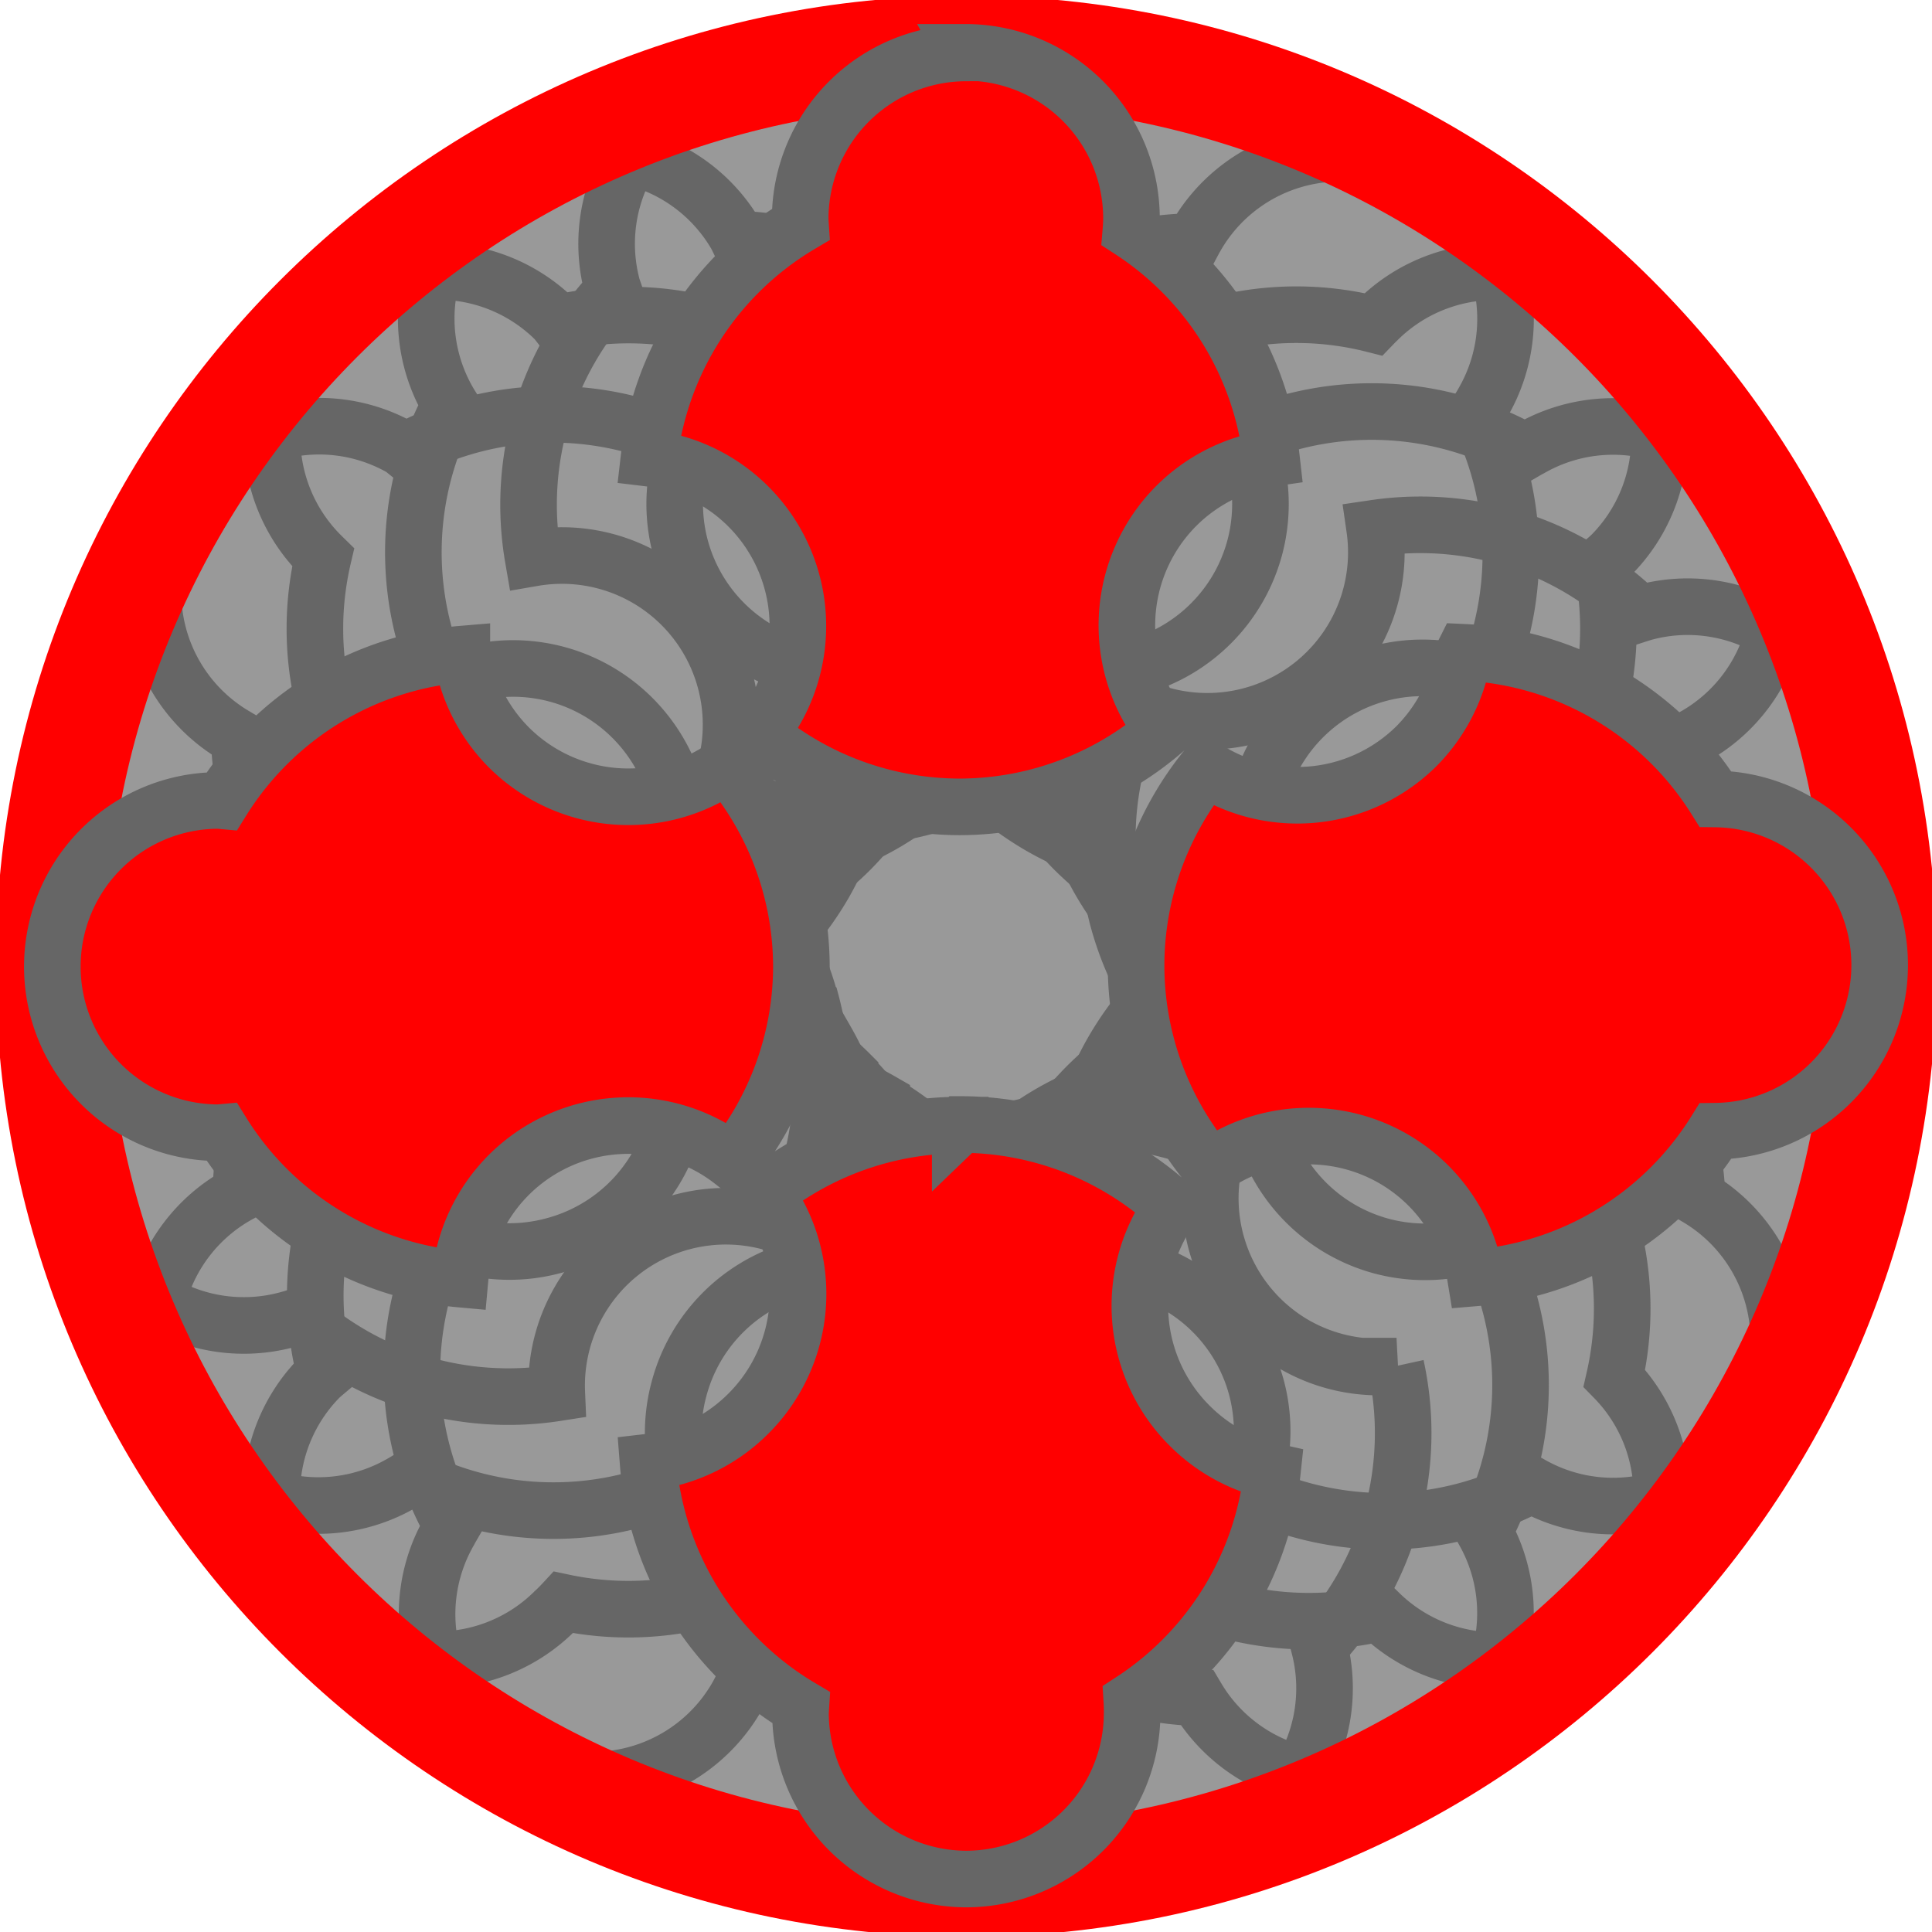 <?xml version="1.0" encoding="UTF-8" standalone="no"?>
<!-- Created with Inkscape (http://www.inkscape.org/) -->

<svg
   xmlns:dc="http://purl.org/dc/elements/1.1/"
   xmlns:cc="http://creativecommons.org/ns#"
   xmlns:rdf="http://www.w3.org/1999/02/22-rdf-syntax-ns#"
   xmlns:svg="http://www.w3.org/2000/svg"
   xmlns="http://www.w3.org/2000/svg"
   xmlns:sodipodi="http://sodipodi.sourceforge.net/DTD/sodipodi-0.dtd"
   xmlns:inkscape="http://www.inkscape.org/namespaces/inkscape"
   width="12"
   height="12"
   viewBox="0 0 3.175 3.175"
   version="1.1"
   id="svg3639"
   inkscape:version="0.92.3 (2405546, 2018-03-11)"
   sodipodi:docname="mini_template_power.svg">
  <defs
     id="defs3633" />
  <sodipodi:namedview
     id="base"
     pagecolor="#ffffff"
     bordercolor="#666666"
     borderopacity="1.0"
     inkscape:pageopacity="0.0"
     inkscape:pageshadow="2"
     inkscape:zoom="22.866601"
     inkscape:cx="1.9535891"
     inkscape:cy="11.248057"
     inkscape:document-units="mm"
     inkscape:current-layer="layer1"
     showgrid="false"
     units="px"
     inkscape:window-width="1920"
     inkscape:window-height="1017"
     inkscape:window-x="-8"
     inkscape:window-y="-8"
     inkscape:window-maximized="1" />
  <g
     inkscape:label="Layer 1"
     inkscape:groupmode="layer"
     id="layer1"
     transform="translate(0,-293.825)">
    <circle
       style="fill:#999999;fill-opacity:1;stroke:none;stroke-width:0.314"
       id="path16431"
       cx="1.587"
       cy="295.412"
       r="1.587" />
    <path
       inkscape:connector-curvature="0"
       id="path2566"
       d="m 3.037,295.024 a 0.273,0.273 0 0 0 -0.333,-0.193 0.273,0.273 0 0 0 -0.01,0.003 0.515,0.515 0 0 0 -0.435,-0.141 0.278,0.278 0 0 1 -0.034,0.178 0.278,0.278 0 0 1 -0.357,0.114 0.515,0.515 0 0 0 -0.031,0.35 0.515,0.515 0 0 0 0.207,0.291 0.278,0.278 0 0 1 0.363,-0.075 0.278,0.278 0 0 1 0.116,0.13 0.515,0.515 0 0 0 0.301,-0.32 0.273,0.273 0 0 0 0.021,-0.005 0.273,0.273 0 0 0 0.192,-0.334 z m -0.742,1.046 a 0.278,0.278 0 0 1 -0.167,-0.035 0.278,0.278 0 0 1 -0.126,-0.325 0.515,0.515 0 0 0 -0.343,-0.027 0.515,0.515 0 0 0 -0.289,0.204 0.278,0.278 0 0 1 0.064,0.354 0.278,0.278 0 0 1 -0.126,0.114 0.515,0.515 0 0 0 0.334,0.318 0.273,0.273 0 0 0 0.333,0.19 0.273,0.273 0 0 0 0.193,-0.332 0.515,0.515 0 0 0 0.126,-0.461 z m -0.427,-1.59 a 0.515,0.515 0 0 0 -0.334,-0.318 0.273,0.273 0 0 0 -8.69e-4,-0.007 0.273,0.273 0 0 0 -0.334,-0.193 0.273,0.273 0 0 0 -0.193,0.334 0.273,0.273 0 0 0 0.002,0.006 0.515,0.515 0 0 0 -0.132,0.44 0.278,0.278 0 0 1 0.186,0.033 0.278,0.278 0 0 1 0.117,0.35 0.515,0.515 0 0 0 0.339,0.026 0.515,0.515 0 0 0 0.289,-0.204 0.278,0.278 0 0 1 -0.065,-0.354 0.278,0.278 0 0 1 0.126,-0.114 z m -0.536,0.991 a 0.515,0.515 0 0 0 -0.192,-0.281 0.278,0.278 0 0 1 -0.357,0.068 0.278,0.278 0 0 1 -0.12,-0.139 0.515,0.515 0 0 0 -0.324,0.346 0.273,0.273 0 0 0 -0.01,0.003 0.273,0.273 0 0 0 -0.192,0.333 0.273,0.273 0 0 0 0.334,0.193 0.273,0.273 0 0 0 0.02,-0.006 0.515,0.515 0 0 0 0.424,0.126 0.278,0.278 0 0 1 0.037,-0.151 0.278,0.278 0 0 1 0.34,-0.121 0.515,0.515 0 0 0 0.041,-0.37 z"
       style="opacity:1;vector-effect:none;fill:none;fill-opacity:1;fill-rule:nonzero;stroke:#666666;stroke-width:0.093;stroke-linecap:butt;stroke-linejoin:miter;stroke-miterlimit:4;stroke-dasharray:none;stroke-dashoffset:0;stroke-opacity:1" />
    <path
       inkscape:connector-curvature="0"
       id="path2568"
       d="m 2.887,294.662 a 0.273,0.273 0 0 0 -0.372,-0.1 0.273,0.273 0 0 0 -0.009,0.005 0.515,0.515 0 0 0 -0.457,-0.023 0.278,0.278 45 0 1 0.013,0.181 0.278,0.278 45 0 1 -0.315,0.202 0.515,0.515 0 0 0 0.061,0.346 0.515,0.515 0 0 0 0.276,0.228 0.278,0.278 45 0 1 0.331,-0.167 0.278,0.278 45 0 1 0.146,0.096 0.515,0.515 0 0 0 0.208,-0.387 0.273,0.273 0 0 0 0.019,-0.01 0.273,0.273 0 0 0 0.099,-0.372 z m -0.446,1.202 a 0.278,0.278 45 0 1 -0.17,0.009 0.278,0.278 45 0 1 -0.206,-0.281 0.515,0.515 0 0 0 -0.338,0.062 0.515,0.515 0 0 0 -0.227,0.272 0.278,0.278 45 0 1 0.154,0.325 0.278,0.278 45 0 1 -0.092,0.143 0.515,0.515 0 0 0 0.405,0.221 0.273,0.273 0 0 0 0.371,0.097 0.273,0.273 0 0 0 0.101,-0.37 0.515,0.515 0 0 0 0.002,-0.478 z M 1.618,294.439 a 0.515,0.515 0 0 0 -0.405,-0.221 0.273,0.273 0 0 0 -0.003,-0.006 0.273,0.273 0 0 0 -0.373,-0.1 0.273,0.273 0 0 0 -0.1,0.373 0.273,0.273 0 0 0 0.003,0.005 0.515,0.515 0 0 0 -0.013,0.459 0.278,0.278 45 0 1 0.188,-0.016 0.278,0.278 45 0 1 0.203,0.308 0.515,0.515 0 0 0 0.334,-0.062 0.515,0.515 0 0 0 0.227,-0.272 0.278,0.278 45 0 1 -0.154,-0.325 0.278,0.278 45 0 1 0.092,-0.143 z M 1.357,295.535 a 0.515,0.515 0 0 0 -0.258,-0.222 0.278,0.278 45 0 1 -0.327,0.158 0.278,0.278 45 0 1 -0.152,-0.103 0.515,0.515 0 0 0 -0.224,0.418 0.273,0.273 0 0 0 -0.009,0.005 0.273,0.273 0 0 0 -0.1,0.372 0.273,0.273 0 0 0 0.372,0.1 0.273,0.273 0 0 0 0.018,-0.011 0.515,0.515 0 0 0 0.442,0.011 0.278,0.278 45 0 1 -0.003,-0.156 0.278,0.278 45 0 1 0.297,-0.205 0.515,0.515 0 0 0 -0.056,-0.368 z"
       style="opacity:1;vector-effect:none;fill:none;fill-opacity:1;fill-rule:nonzero;stroke:#666666;stroke-width:0.093;stroke-linecap:butt;stroke-linejoin:miter;stroke-miterlimit:4;stroke-dasharray:none;stroke-dashoffset:0;stroke-opacity:1" />
    <path
       inkscape:connector-curvature="0"
       id="path2570"
       d="m 2.649,294.351 a 0.273,0.273 0 0 0 -0.385,-3e-5 0.273,0.273 0 0 0 -0.007,0.007 0.515,0.515 45 0 0 -0.447,0.096 0.278,0.278 0 0 1 0.059,0.171 0.278,0.278 0 0 1 -0.252,0.277 0.515,0.515 45 0 0 0.148,0.319 0.515,0.515 45 0 0 0.325,0.149 0.278,0.278 0 0 1 0.276,-0.246 0.278,0.278 0 0 1 0.165,0.055 0.515,0.515 45 0 0 0.101,-0.428 0.273,0.273 0 0 0 0.016,-0.014 0.273,0.273 0 0 0 -3.387e-4,-0.385 z m -0.119,1.276 a 0.278,0.278 0 0 1 -0.162,0.053 0.278,0.278 0 0 1 -0.271,-0.218 0.515,0.515 45 0 0 -0.311,0.148 0.515,0.515 45 0 0 -0.148,0.321 0.278,0.278 0 0 1 0.233,0.275 0.278,0.278 0 0 1 -0.052,0.162 0.515,0.515 45 0 0 0.448,0.108 0.273,0.273 0 0 0 0.384,-0.002 0.273,0.273 0 0 0 0.002,-0.384 0.515,0.515 45 0 0 -0.122,-0.462 z m -1.165,-1.163 a 0.515,0.515 45 0 0 -0.448,-0.108 0.273,0.273 0 0 0 -0.004,-0.005 0.273,0.273 0 0 0 -0.386,-2e-5 0.273,0.273 0 0 0 -1.5e-6,0.386 0.273,0.273 0 0 0 0.004,0.004 0.515,0.515 45 0 0 0.106,0.447 0.278,0.278 0 0 1 0.178,-0.064 0.278,0.278 0 0 1 0.276,0.245 0.515,0.515 45 0 0 0.306,-0.147 0.515,0.515 45 0 0 0.148,-0.321 0.278,0.278 0 0 1 -0.233,-0.274 0.278,0.278 0 0 1 0.052,-0.162 z m 0.032,1.126 a 0.515,0.515 45 0 0 -0.307,-0.148 0.278,0.278 0 0 1 -0.275,0.237 0.278,0.278 0 0 1 -0.173,-0.06 0.515,0.515 45 0 0 -0.108,0.462 0.273,0.273 0 0 0 -0.008,0.007 0.273,0.273 0 0 0 -8.5e-7,0.385 0.273,0.273 0 0 0 0.385,3.4e-4 0.273,0.273 0 0 0 0.015,-0.015 0.515,0.515 45 0 0 0.43,-0.103 0.278,0.278 0 0 1 -0.043,-0.149 0.278,0.278 0 0 1 0.234,-0.275 0.515,0.515 45 0 0 -0.15,-0.34 z"
       style="opacity:1;vector-effect:none;fill:none;fill-opacity:1;fill-rule:nonzero;stroke:#666666;stroke-width:0.093;stroke-linecap:butt;stroke-linejoin:miter;stroke-miterlimit:4;stroke-dasharray:none;stroke-dashoffset:0;stroke-opacity:1" />
    <path
       style="opacity:1;vector-effect:none;fill:none;fill-opacity:1;fill-rule:nonzero;stroke:#666666;stroke-width:0.093;stroke-linecap:butt;stroke-linejoin:miter;stroke-miterlimit:4;stroke-dasharray:none;stroke-dashoffset:0;stroke-opacity:1"
       d="m 2.338,294.113 a 0.273,0.273 0 0 0 -0.372,0.1 0.273,0.273 0 0 0 -0.005,0.009 0.515,0.515 45 0 0 -0.407,0.208 0.278,0.278 0 0 1 0.102,0.15 0.278,0.278 0 0 1 -0.172,0.333 0.515,0.515 45 0 0 0.226,0.27 0.515,0.515 45 0 0 0.353,0.059 0.278,0.278 0 0 1 0.203,-0.31 0.278,0.278 0 0 1 0.174,0.01 0.515,0.515 45 0 0 -0.013,-0.439 0.273,0.273 0 0 0 0.011,-0.018 0.273,0.273 0 0 0 -0.1,-0.372 z m 0.215,1.264 a 0.278,0.278 0 0 1 -0.143,0.093 0.278,0.278 0 0 1 -0.319,-0.141 0.515,0.515 45 0 0 -0.262,0.223 0.515,0.515 45 0 0 -0.06,0.349 0.278,0.278 0 0 1 0.296,0.205 0.278,0.278 0 0 1 -0.009,0.17 0.515,0.515 45 0 0 0.461,-0.011 0.273,0.273 0 0 0 0.37,-0.101 0.273,0.273 0 0 0 -0.098,-0.371 0.515,0.515 45 0 0 -0.237,-0.415 z m -1.426,-0.822 a 0.515,0.515 45 0 0 -0.461,0.011 0.273,0.273 0 0 0 -0.005,-0.004 0.273,0.273 0 0 0 -0.373,0.1 0.273,0.273 0 0 0 0.1,0.373 0.273,0.273 0 0 0 0.005,0.003 0.515,0.515 45 0 0 0.218,0.404 0.278,0.278 0 0 1 0.155,-0.108 0.278,0.278 0 0 1 0.33,0.165 0.515,0.515 45 0 0 0.258,-0.221 0.515,0.515 45 0 0 0.06,-0.349 0.278,0.278 0 0 1 -0.296,-0.205 0.278,0.278 0 0 1 0.009,-0.17 z m 0.322,1.08 a 0.515,0.515 45 0 0 -0.334,-0.063 0.278,0.278 0 0 1 -0.205,0.3 0.278,0.278 0 0 1 -0.183,-0.013 0.515,0.515 45 0 0 0.016,0.474 0.273,0.273 0 0 0 -0.005,0.009 0.273,0.273 0 0 0 0.1,0.372 0.273,0.273 0 0 0 0.372,-0.099 0.273,0.273 0 0 0 0.01,-0.019 0.515,0.515 45 0 0 0.388,-0.211 0.278,0.278 0 0 1 -0.081,-0.133 0.278,0.278 0 0 1 0.154,-0.326 0.515,0.515 45 0 0 -0.233,-0.29 z"
       id="circle4296-5"
       inkscape:connector-curvature="0" />
    <path
       style="color:#000000;font-style:normal;font-variant:normal;font-weight:normal;font-stretch:normal;font-size:medium;line-height:normal;font-family:sans-serif;font-variant-ligatures:normal;font-variant-position:normal;font-variant-caps:normal;font-variant-numeric:normal;font-variant-alternates:normal;font-feature-settings:normal;text-indent:0;text-align:start;text-decoration:none;text-decoration-line:none;text-decoration-style:solid;text-decoration-color:#000000;letter-spacing:normal;word-spacing:normal;text-transform:none;writing-mode:lr-tb;direction:ltr;text-orientation:mixed;dominant-baseline:auto;baseline-shift:baseline;text-anchor:start;white-space:normal;shape-padding:0;clip-rule:nonzero;display:inline;overflow:visible;visibility:visible;opacity:1;isolation:auto;mix-blend-mode:normal;color-interpolation:sRGB;color-interpolation-filters:linearRGB;solid-color:#000000;solid-opacity:1;vector-effect:none;fill:#ff0000;fill-opacity:1;fill-rule:nonzero;stroke:none;stroke-width:0.18;stroke-linecap:butt;stroke-linejoin:miter;stroke-miterlimit:4;stroke-dasharray:none;stroke-dashoffset:0;stroke-opacity:1;color-rendering:auto;image-rendering:auto;shape-rendering:auto;text-rendering:auto;enable-background:accumulate"
       d="m 1.588,293.818 c -0.88,0 -1.595,0.715 -1.595,1.595 0,0.88 0.715,1.595 1.595,1.595 0.88,0 1.595,-0.715 1.595,-1.595 0,-0.88 -0.715,-1.595 -1.595,-1.595 z m 0,0.179 c 0.782,0 1.415,0.633 1.415,1.415 0,0.782 -0.633,1.415 -1.415,1.415 -0.782,0 -1.415,-0.633 -1.415,-1.415 0,-0.782 0.633,-1.415 1.415,-1.415 z"
       id="path16431-8-9-6"
       inkscape:connector-curvature="0" />
    <path
       style="opacity:1;vector-effect:none;fill:#ff0000;fill-opacity:1;fill-rule:nonzero;stroke:#666666;stroke-width:0.093;stroke-linecap:butt;stroke-linejoin:miter;stroke-miterlimit:4;stroke-dasharray:none;stroke-dashoffset:0;stroke-opacity:1"
       d="m 1.587,293.912 a 0.273,0.273 0 0 0 -0.272,0.272 0.273,0.273 0 0 0 4.801e-4,0.01 0.515,0.515 0 0 0 -0.249,0.384 0.278,0.278 0 0 1 0.163,0.079 0.278,0.278 0 0 1 0.018,0.374 0.515,0.515 0 0 0 0.33,0.12 0.515,0.515 0 0 0 0.335,-0.125 0.278,0.278 0 0 1 0.021,-0.37 0.278,0.278 0 0 1 0.156,-0.078 0.515,0.515 0 0 0 -0.231,-0.374 0.273,0.273 0 0 0 9.602e-4,-0.021 0.273,0.273 0 0 0 -0.273,-0.272 z m 0.818,0.987 a 0.278,0.278 0 0 1 -0.077,0.152 0.278,0.278 0 0 1 -0.346,0.037 0.515,0.515 0 0 0 -0.115,0.324 0.515,0.515 0 0 0 0.122,0.332 0.278,0.278 0 0 1 0.359,0.03 0.278,0.278 0 0 1 0.077,0.151 0.515,0.515 0 0 0 0.394,-0.241 0.273,0.273 0 0 0 0.27,-0.273 0.273,0.273 0 0 0 -0.27,-0.273 0.515,0.515 0 0 0 -0.413,-0.241 z m -1.646,9.6e-4 a 0.515,0.515 0 0 0 -0.394,0.241 0.273,0.273 0 0 0 -0.006,-4.8e-4 0.273,0.273 0 0 0 -0.273,0.273 0.273,0.273 0 0 0 0.273,0.273 0.273,0.273 0 0 0 0.006,-4.8e-4 0.515,0.515 0 0 0 0.391,0.241 0.278,0.278 0 0 1 0.08,-0.171 0.278,0.278 0 0 1 0.368,-0.022 0.515,0.515 0 0 0 0.113,-0.32 0.515,0.515 0 0 0 -0.122,-0.332 0.278,0.278 0 0 1 -0.359,-0.029 0.278,0.278 0 0 1 -0.077,-0.151 z m 0.819,0.774 a 0.515,0.515 0 0 0 -0.321,0.112 0.278,0.278 0 0 1 -0.027,0.362 0.278,0.278 0 0 1 -0.165,0.08 0.515,0.515 0 0 0 0.251,0.403 0.273,0.273 0 0 0 -4.801e-4,0.01 0.273,0.273 0 0 0 0.272,0.272 0.273,0.273 0 0 0 0.273,-0.272 0.273,0.273 0 0 0 -4.801e-4,-0.021 0.515,0.515 0 0 0 0.231,-0.377 0.278,0.278 0 0 1 -0.136,-0.075 0.278,0.278 0 0 1 -0.029,-0.36 0.515,0.515 0 0 0 -0.347,-0.135 z"
       id="circle4296"
       inkscape:connector-curvature="0" />
  </g>
</svg>
